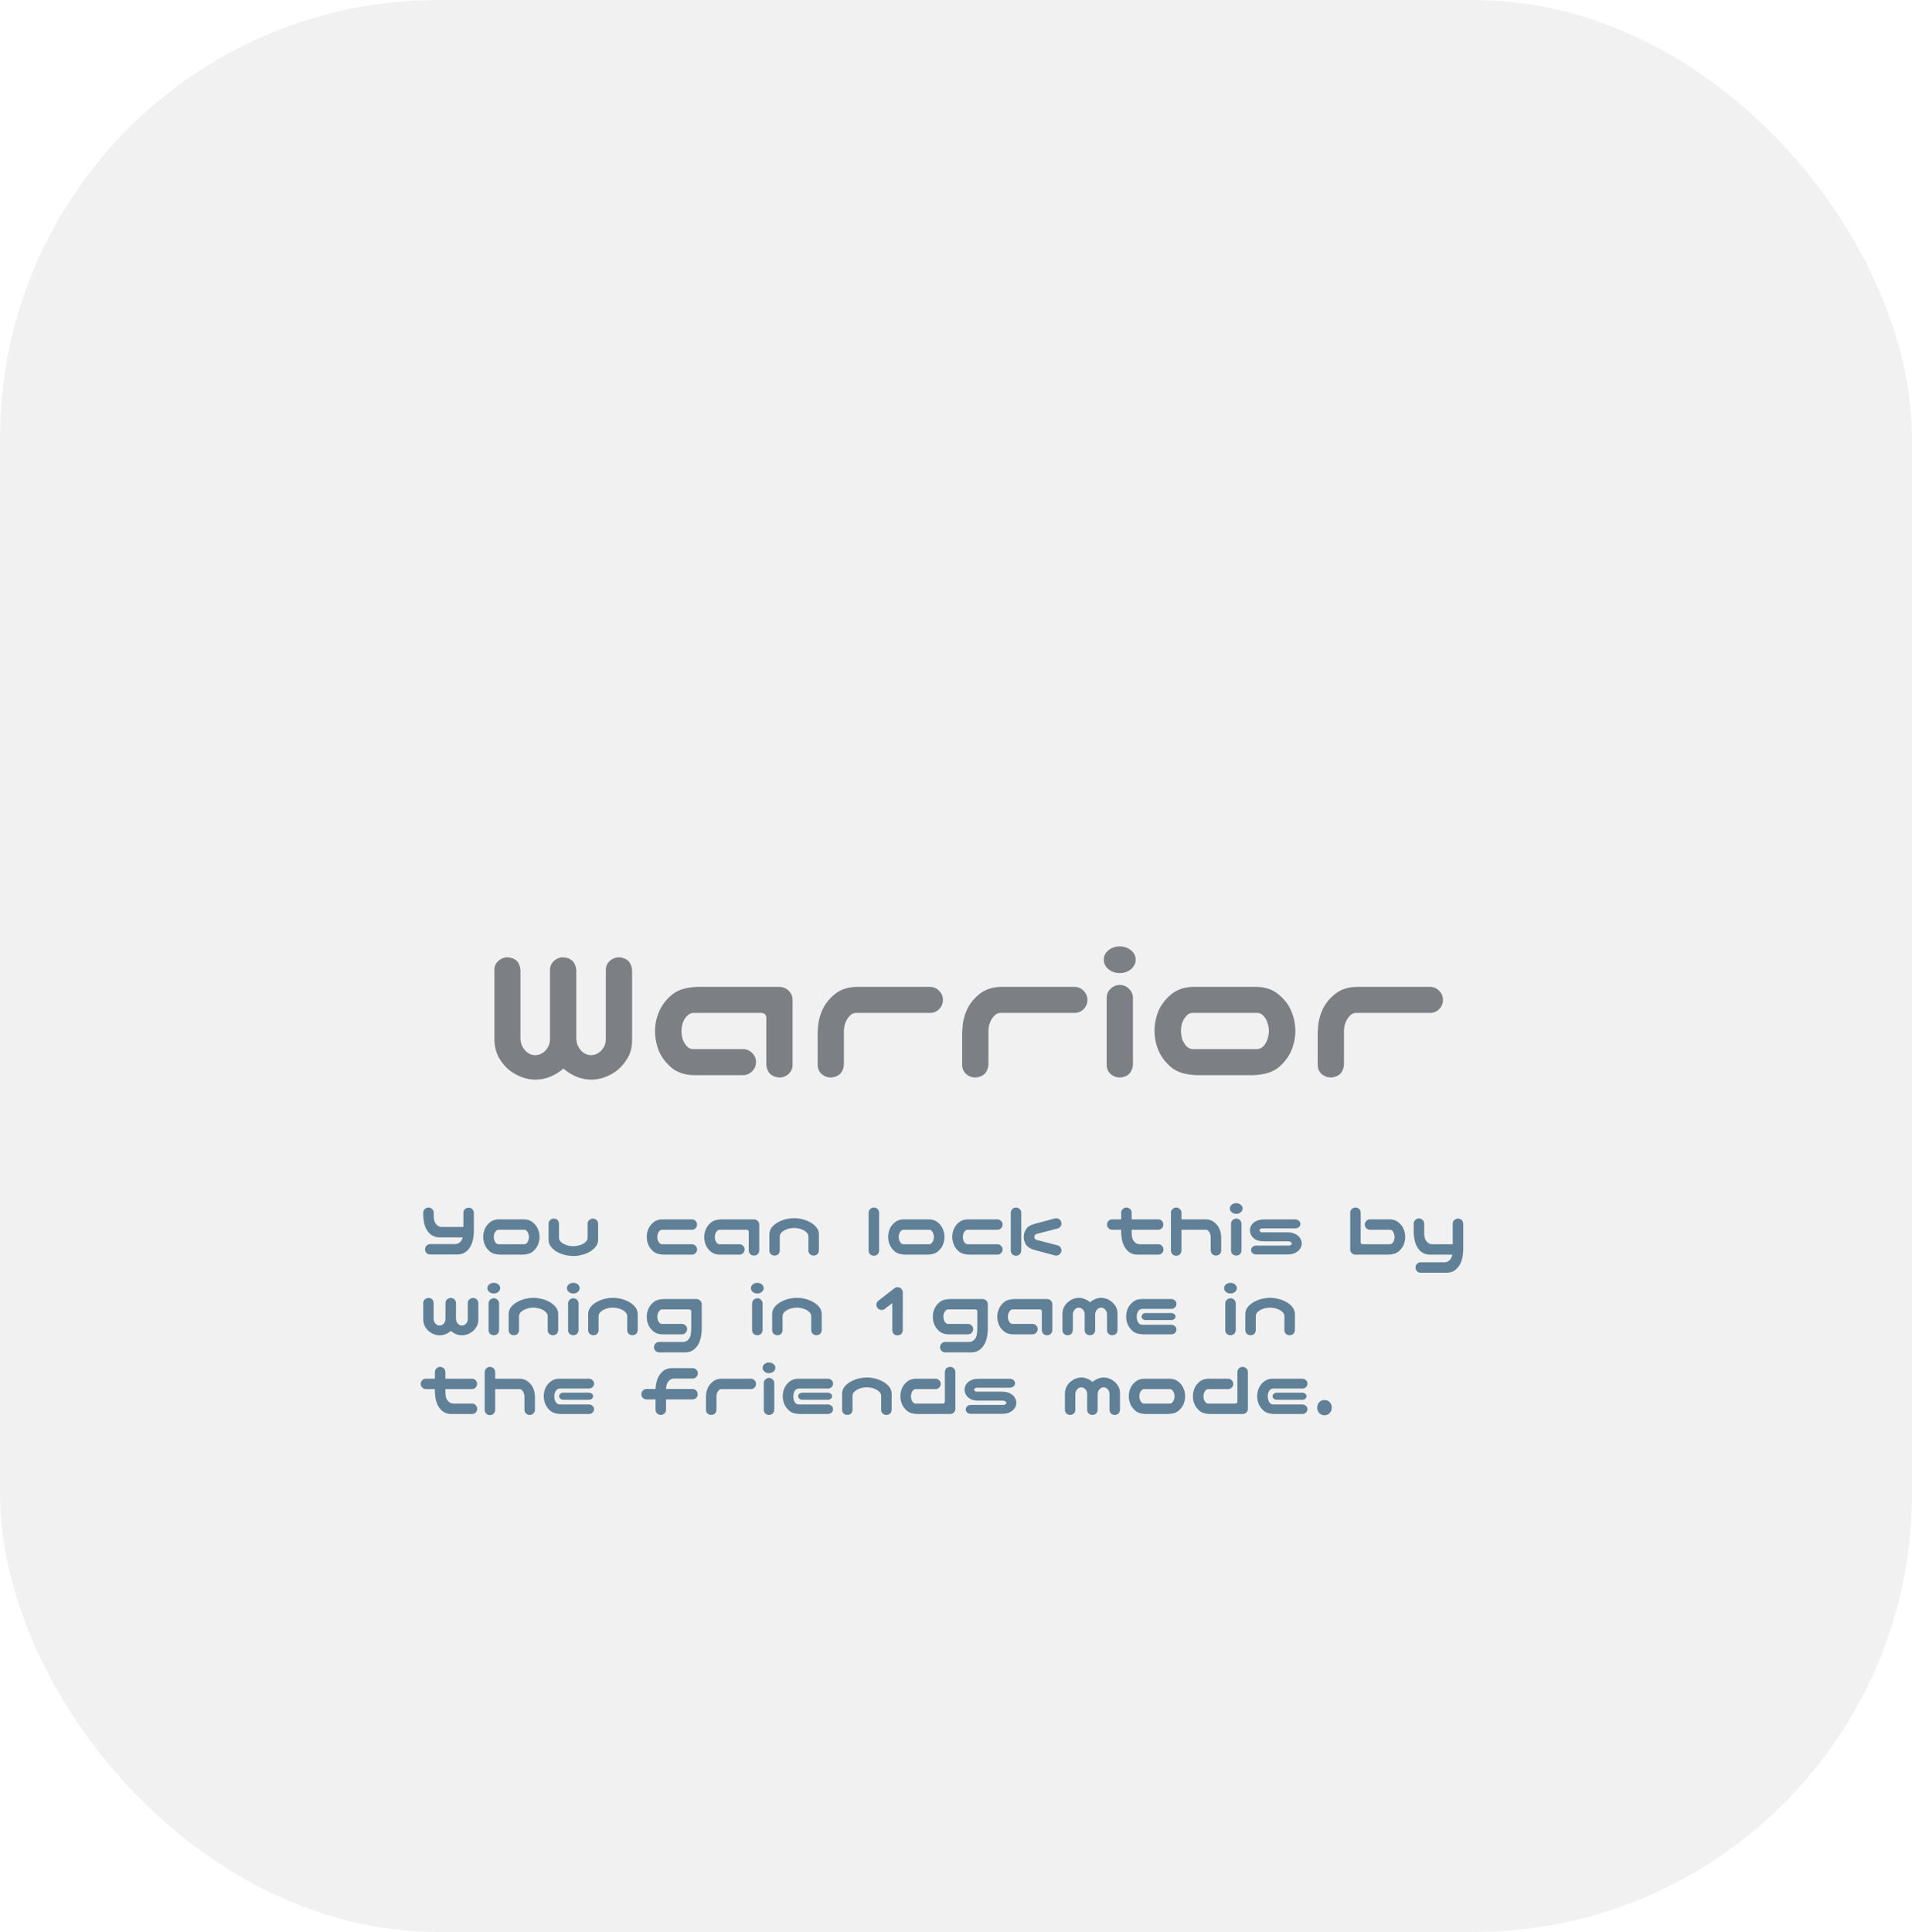 <svg width="96" height="97" viewBox="0 0 96 97" fill="none" xmlns="http://www.w3.org/2000/svg">
<g clip-path="url(#clip0_65_1688)">
<rect width="96" height="97" rx="22" fill="#F4F4F4"/>
<path d="M26.884 54.205C26.662 54.205 26.441 54.166 26.22 54.088C26.005 54.01 25.797 53.896 25.595 53.746C25.393 53.59 25.217 53.385 25.067 53.131C24.918 52.877 24.836 52.574 24.823 52.223V48.697C24.823 48.515 24.888 48.365 25.019 48.248C25.155 48.124 25.315 48.062 25.497 48.062C25.888 48.095 26.099 48.307 26.132 48.697V52.145C26.138 52.301 26.171 52.434 26.23 52.545C26.288 52.649 26.353 52.734 26.425 52.799C26.496 52.857 26.568 52.903 26.64 52.935C26.718 52.962 26.796 52.975 26.874 52.975C26.952 52.975 27.03 52.962 27.108 52.935C27.186 52.903 27.261 52.857 27.333 52.799C27.405 52.734 27.47 52.649 27.528 52.545C27.587 52.434 27.616 52.301 27.616 52.145V48.697C27.616 48.515 27.681 48.365 27.811 48.248C27.948 48.124 28.108 48.062 28.29 48.062C28.681 48.095 28.895 48.307 28.935 48.697V52.145C28.941 52.301 28.974 52.431 29.032 52.535C29.091 52.646 29.156 52.734 29.227 52.799C29.299 52.857 29.371 52.903 29.442 52.935C29.52 52.962 29.599 52.975 29.677 52.975C29.755 52.975 29.833 52.962 29.911 52.935C29.989 52.903 30.064 52.857 30.136 52.799C30.207 52.734 30.273 52.649 30.331 52.545C30.39 52.434 30.419 52.301 30.419 52.145V48.697C30.419 48.515 30.484 48.365 30.614 48.248C30.751 48.124 30.91 48.062 31.093 48.062C31.483 48.095 31.698 48.307 31.737 48.697V52.223C31.737 52.574 31.659 52.877 31.503 53.131C31.353 53.385 31.177 53.59 30.976 53.746C30.78 53.896 30.572 54.01 30.351 54.088C30.136 54.166 29.914 54.205 29.686 54.205C29.465 54.205 29.244 54.166 29.023 54.088C28.808 54.01 28.599 53.893 28.398 53.736C28.358 53.71 28.323 53.681 28.29 53.648C28.251 53.681 28.215 53.71 28.183 53.736C27.981 53.893 27.769 54.01 27.548 54.088C27.333 54.166 27.112 54.205 26.884 54.205ZM38.476 53.463V51.109C38.476 50.947 38.391 50.862 38.222 50.855H34.804C34.68 50.862 34.573 50.917 34.481 51.022C34.39 51.119 34.322 51.236 34.276 51.373C34.237 51.503 34.218 51.637 34.218 51.773C34.218 51.904 34.237 52.037 34.276 52.174C34.322 52.304 34.39 52.421 34.481 52.525C34.573 52.623 34.68 52.672 34.804 52.672H37.304C37.486 52.672 37.639 52.737 37.763 52.867C37.893 52.991 37.958 53.144 37.958 53.326C37.958 53.508 37.893 53.661 37.763 53.785C37.639 53.915 37.486 53.98 37.304 53.98H34.843C34.387 53.974 34.009 53.847 33.71 53.6C33.417 53.346 33.205 53.062 33.075 52.75C32.952 52.431 32.89 52.102 32.89 51.764C32.89 51.438 32.955 51.119 33.085 50.807C33.215 50.488 33.427 50.204 33.72 49.957C34.013 49.703 34.446 49.566 35.019 49.547H39.12C39.302 49.547 39.459 49.609 39.589 49.732C39.719 49.85 39.787 49.999 39.794 50.182V53.463C39.794 53.645 39.726 53.798 39.589 53.922C39.459 54.039 39.302 54.098 39.12 54.098C38.73 54.065 38.515 53.853 38.476 53.463ZM41.259 50.777C41.383 50.465 41.591 50.185 41.884 49.938C42.183 49.684 42.561 49.553 43.017 49.547H46.688C46.871 49.547 47.024 49.612 47.148 49.742C47.278 49.866 47.343 50.019 47.343 50.201C47.343 50.383 47.278 50.54 47.148 50.67C47.024 50.794 46.871 50.855 46.688 50.855H42.977C42.854 50.855 42.746 50.908 42.655 51.012C42.564 51.109 42.492 51.227 42.44 51.363C42.395 51.5 42.372 51.63 42.372 51.754V53.463C42.333 53.853 42.118 54.065 41.727 54.098C41.545 54.098 41.386 54.039 41.249 53.922C41.119 53.798 41.054 53.645 41.054 53.463V51.764H41.063C41.063 51.425 41.129 51.096 41.259 50.777ZM48.515 50.777C48.638 50.465 48.847 50.185 49.14 49.938C49.439 49.684 49.817 49.553 50.273 49.547H53.944C54.127 49.547 54.28 49.612 54.403 49.742C54.533 49.866 54.599 50.019 54.599 50.201C54.599 50.383 54.533 50.54 54.403 50.67C54.28 50.794 54.127 50.855 53.944 50.855H50.233C50.11 50.855 50.002 50.908 49.911 51.012C49.82 51.109 49.748 51.227 49.696 51.363C49.651 51.5 49.628 51.63 49.628 51.754V53.463C49.589 53.853 49.374 54.065 48.983 54.098C48.801 54.098 48.642 54.039 48.505 53.922C48.375 53.798 48.31 53.645 48.31 53.463V51.764H48.319C48.319 51.425 48.384 51.096 48.515 50.777ZM56.239 49.449C56.415 49.456 56.565 49.521 56.688 49.645C56.812 49.762 56.877 49.908 56.884 50.084V53.463C56.845 53.853 56.63 54.065 56.239 54.098C56.057 54.098 55.898 54.039 55.761 53.922C55.63 53.798 55.565 53.645 55.565 53.463V50.084C55.572 49.902 55.64 49.752 55.77 49.635C55.901 49.511 56.057 49.449 56.239 49.449ZM55.419 48.18C55.419 47.997 55.497 47.841 55.653 47.711C55.81 47.581 55.998 47.516 56.22 47.516C56.441 47.516 56.63 47.581 56.786 47.711C56.942 47.841 57.02 47.997 57.02 48.18C57.02 48.368 56.942 48.528 56.786 48.658C56.63 48.788 56.441 48.853 56.22 48.853C55.998 48.853 55.81 48.788 55.653 48.658C55.497 48.528 55.419 48.368 55.419 48.18ZM60.097 53.98C59.524 53.961 59.091 53.828 58.798 53.58C58.505 53.326 58.293 53.043 58.163 52.73C58.033 52.411 57.968 52.089 57.968 51.764C57.968 51.425 58.03 51.1 58.153 50.787C58.283 50.468 58.495 50.185 58.788 49.938C59.088 49.684 59.465 49.553 59.921 49.547H63.085C63.541 49.553 63.915 49.684 64.208 49.938C64.507 50.185 64.719 50.468 64.843 50.787C64.973 51.1 65.038 51.425 65.038 51.764C65.038 52.089 64.973 52.411 64.843 52.73C64.713 53.043 64.501 53.326 64.208 53.58C63.915 53.828 63.482 53.961 62.909 53.98H60.097ZM59.882 50.855C59.758 50.855 59.651 50.908 59.56 51.012C59.468 51.109 59.4 51.227 59.355 51.363C59.315 51.493 59.296 51.624 59.296 51.754C59.296 51.891 59.315 52.027 59.355 52.164C59.4 52.294 59.468 52.411 59.56 52.516C59.651 52.613 59.758 52.665 59.882 52.672H63.124C63.248 52.665 63.355 52.613 63.446 52.516C63.537 52.411 63.602 52.294 63.642 52.164C63.687 52.027 63.71 51.891 63.71 51.754C63.71 51.624 63.687 51.493 63.642 51.363C63.602 51.227 63.537 51.109 63.446 51.012C63.355 50.908 63.248 50.855 63.124 50.855H59.882ZM66.366 50.777C66.49 50.465 66.698 50.185 66.991 49.938C67.291 49.684 67.668 49.553 68.124 49.547H71.796C71.978 49.547 72.131 49.612 72.255 49.742C72.385 49.866 72.45 50.019 72.45 50.201C72.45 50.383 72.385 50.54 72.255 50.67C72.131 50.794 71.978 50.855 71.796 50.855H68.085C67.961 50.855 67.854 50.908 67.763 51.012C67.671 51.109 67.6 51.227 67.548 51.363C67.502 51.5 67.48 51.63 67.48 51.754V53.463C67.44 53.853 67.226 54.065 66.835 54.098C66.653 54.098 66.493 54.039 66.356 53.922C66.226 53.798 66.161 53.645 66.161 53.463V51.764H66.171C66.171 51.425 66.236 51.096 66.366 50.777Z" fill="#72757A"/>
<path d="M21.508 60.625C21.581 60.625 21.643 60.65 21.695 60.699C21.747 60.746 21.775 60.806 21.777 60.879V60.953C21.775 61.06 21.781 61.159 21.797 61.25C21.815 61.339 21.857 61.418 21.922 61.488C21.987 61.559 22.069 61.596 22.168 61.602H23.266V60.887C23.266 60.814 23.292 60.754 23.344 60.707C23.398 60.658 23.462 60.633 23.535 60.633C23.691 60.646 23.777 60.73 23.793 60.887V61.793C23.793 62.001 23.764 62.198 23.707 62.383C23.655 62.547 23.569 62.686 23.449 62.801C23.332 62.913 23.182 62.974 23 62.984H21.594C21.523 62.982 21.463 62.957 21.414 62.91C21.367 62.861 21.342 62.801 21.34 62.73C21.34 62.658 21.363 62.595 21.41 62.543C21.46 62.491 21.521 62.464 21.594 62.461H22.867C22.966 62.456 23.048 62.418 23.113 62.348C23.173 62.283 23.213 62.208 23.234 62.125H22.035C21.853 62.115 21.702 62.053 21.582 61.941C21.465 61.827 21.38 61.688 21.328 61.523C21.279 61.359 21.253 61.185 21.25 61V60.879C21.253 60.809 21.279 60.75 21.328 60.703C21.378 60.654 21.438 60.628 21.508 60.625ZM25.113 62.992C24.884 62.984 24.711 62.931 24.594 62.832C24.477 62.73 24.392 62.617 24.34 62.492C24.288 62.365 24.262 62.236 24.262 62.105C24.262 61.97 24.287 61.84 24.336 61.715C24.388 61.587 24.473 61.474 24.59 61.375C24.71 61.273 24.861 61.221 25.043 61.219H26.309C26.491 61.221 26.641 61.273 26.758 61.375C26.878 61.474 26.962 61.587 27.012 61.715C27.064 61.84 27.09 61.97 27.09 62.105C27.09 62.236 27.064 62.365 27.012 62.492C26.96 62.617 26.875 62.73 26.758 62.832C26.641 62.931 26.467 62.984 26.238 62.992H25.113ZM25.027 61.742C24.978 61.742 24.935 61.763 24.898 61.805C24.862 61.844 24.835 61.891 24.816 61.945C24.801 61.997 24.793 62.05 24.793 62.102C24.793 62.156 24.801 62.211 24.816 62.266C24.835 62.318 24.862 62.365 24.898 62.406C24.935 62.445 24.978 62.466 25.027 62.469H26.324C26.374 62.466 26.417 62.445 26.453 62.406C26.49 62.365 26.516 62.318 26.531 62.266C26.549 62.211 26.559 62.156 26.559 62.102C26.559 62.05 26.549 61.997 26.531 61.945C26.516 61.891 26.49 61.844 26.453 61.805C26.417 61.763 26.374 61.742 26.324 61.742H25.027ZM28.785 63.059C28.65 63.059 28.516 63.043 28.383 63.012C28.253 62.98 28.128 62.935 28.008 62.875C27.888 62.812 27.783 62.73 27.691 62.629C27.6 62.527 27.551 62.406 27.543 62.266V62.102V61.434C27.543 61.361 27.569 61.301 27.621 61.254C27.676 61.204 27.74 61.18 27.812 61.18C27.969 61.193 28.053 61.277 28.066 61.434V61.605V62.145C28.072 62.225 28.102 62.293 28.156 62.348C28.213 62.4 28.276 62.441 28.344 62.473C28.414 62.504 28.486 62.527 28.559 62.543C28.634 62.559 28.71 62.566 28.785 62.566C28.861 62.566 28.935 62.559 29.008 62.543C29.083 62.527 29.155 62.504 29.223 62.473C29.293 62.441 29.355 62.4 29.41 62.348C29.467 62.293 29.499 62.225 29.504 62.145V61.605V61.434C29.504 61.361 29.53 61.301 29.582 61.254C29.637 61.204 29.701 61.18 29.773 61.18C29.93 61.193 30.016 61.277 30.031 61.434V62.102V62.266C30.023 62.406 29.973 62.527 29.879 62.629C29.788 62.73 29.682 62.812 29.562 62.875C29.443 62.935 29.316 62.98 29.184 63.012C29.053 63.043 28.921 63.059 28.785 63.059ZM33.324 62.992C33.095 62.984 32.922 62.931 32.805 62.832C32.688 62.73 32.603 62.617 32.551 62.492C32.499 62.365 32.473 62.236 32.473 62.105C32.473 61.97 32.497 61.84 32.547 61.715C32.599 61.587 32.684 61.474 32.801 61.375C32.921 61.273 33.072 61.221 33.254 61.219H34.738C34.811 61.219 34.872 61.245 34.922 61.297C34.974 61.346 35 61.408 35 61.48C35 61.553 34.974 61.616 34.922 61.668C34.872 61.717 34.811 61.742 34.738 61.742H33.238C33.189 61.742 33.146 61.763 33.109 61.805C33.073 61.844 33.046 61.891 33.027 61.945C33.012 61.997 33.004 62.05 33.004 62.102C33.004 62.156 33.012 62.211 33.027 62.266C33.046 62.318 33.073 62.365 33.109 62.406C33.146 62.445 33.189 62.466 33.238 62.469H34.738C34.811 62.469 34.872 62.495 34.922 62.547C34.974 62.596 35 62.658 35 62.73C35 62.803 34.974 62.865 34.922 62.914C34.872 62.966 34.811 62.992 34.738 62.992H33.324ZM37.594 62.785V61.844C37.594 61.779 37.56 61.745 37.492 61.742H36.125C36.075 61.745 36.033 61.767 35.996 61.809C35.96 61.848 35.932 61.895 35.914 61.949C35.898 62.001 35.891 62.055 35.891 62.109C35.891 62.161 35.898 62.215 35.914 62.27C35.932 62.322 35.96 62.368 35.996 62.41C36.033 62.449 36.075 62.469 36.125 62.469H37.125C37.198 62.469 37.259 62.495 37.309 62.547C37.361 62.596 37.387 62.658 37.387 62.73C37.387 62.803 37.361 62.865 37.309 62.914C37.259 62.966 37.198 62.992 37.125 62.992H36.141C35.958 62.99 35.807 62.939 35.688 62.84C35.57 62.738 35.486 62.625 35.434 62.5C35.384 62.372 35.359 62.241 35.359 62.105C35.359 61.975 35.385 61.848 35.438 61.723C35.49 61.595 35.574 61.482 35.691 61.383C35.809 61.281 35.982 61.227 36.211 61.219H37.852C37.925 61.219 37.987 61.243 38.039 61.293C38.091 61.34 38.118 61.4 38.121 61.473V62.785C38.121 62.858 38.094 62.919 38.039 62.969C37.987 63.016 37.925 63.039 37.852 63.039C37.695 63.026 37.609 62.941 37.594 62.785ZM39.871 61.16C40.007 61.16 40.139 61.176 40.27 61.207C40.402 61.238 40.529 61.285 40.648 61.348C40.768 61.408 40.874 61.488 40.965 61.59C41.059 61.691 41.109 61.812 41.117 61.953V62.117V62.785C41.102 62.941 41.016 63.026 40.859 63.039C40.786 63.039 40.723 63.016 40.668 62.969C40.616 62.919 40.59 62.858 40.59 62.785V62.613V62.074C40.585 61.993 40.553 61.927 40.496 61.875C40.441 61.82 40.379 61.777 40.309 61.746C40.241 61.715 40.169 61.691 40.094 61.676C40.021 61.66 39.947 61.652 39.871 61.652C39.796 61.652 39.72 61.66 39.645 61.676C39.572 61.691 39.5 61.715 39.43 61.746C39.362 61.777 39.3 61.82 39.242 61.875C39.188 61.927 39.158 61.993 39.152 62.074V62.613V62.785C39.139 62.941 39.055 63.026 38.898 63.039C38.825 63.039 38.762 63.016 38.707 62.969C38.655 62.919 38.629 62.858 38.629 62.785V62.117V61.953C38.637 61.812 38.686 61.691 38.777 61.59C38.868 61.488 38.974 61.408 39.094 61.348C39.214 61.285 39.339 61.238 39.469 61.207C39.602 61.176 39.736 61.16 39.871 61.16ZM43.883 60.625C43.953 60.628 44.013 60.654 44.062 60.703C44.112 60.75 44.138 60.809 44.141 60.879V62.793C44.125 62.949 44.039 63.034 43.883 63.047C43.81 63.047 43.746 63.023 43.691 62.977C43.639 62.927 43.613 62.866 43.613 62.793V60.879C43.616 60.806 43.643 60.746 43.695 60.699C43.747 60.65 43.81 60.625 43.883 60.625ZM45.445 62.992C45.216 62.984 45.043 62.931 44.926 62.832C44.809 62.73 44.724 62.617 44.672 62.492C44.62 62.365 44.594 62.236 44.594 62.105C44.594 61.97 44.618 61.84 44.668 61.715C44.72 61.587 44.805 61.474 44.922 61.375C45.042 61.273 45.193 61.221 45.375 61.219H46.641C46.823 61.221 46.973 61.273 47.09 61.375C47.21 61.474 47.294 61.587 47.344 61.715C47.396 61.84 47.422 61.97 47.422 62.105C47.422 62.236 47.396 62.365 47.344 62.492C47.292 62.617 47.207 62.73 47.09 62.832C46.973 62.931 46.8 62.984 46.57 62.992H45.445ZM45.359 61.742C45.31 61.742 45.267 61.763 45.23 61.805C45.194 61.844 45.167 61.891 45.148 61.945C45.133 61.997 45.125 62.05 45.125 62.102C45.125 62.156 45.133 62.211 45.148 62.266C45.167 62.318 45.194 62.365 45.23 62.406C45.267 62.445 45.31 62.466 45.359 62.469H46.656C46.706 62.466 46.749 62.445 46.785 62.406C46.822 62.365 46.848 62.318 46.863 62.266C46.882 62.211 46.891 62.156 46.891 62.102C46.891 62.05 46.882 61.997 46.863 61.945C46.848 61.891 46.822 61.844 46.785 61.805C46.749 61.763 46.706 61.742 46.656 61.742H45.359ZM48.664 62.992C48.435 62.984 48.262 62.931 48.145 62.832C48.027 62.73 47.943 62.617 47.891 62.492C47.839 62.365 47.812 62.236 47.812 62.105C47.812 61.97 47.837 61.84 47.887 61.715C47.939 61.587 48.023 61.474 48.141 61.375C48.26 61.273 48.411 61.221 48.594 61.219H50.078C50.151 61.219 50.212 61.245 50.262 61.297C50.314 61.346 50.34 61.408 50.34 61.48C50.34 61.553 50.314 61.616 50.262 61.668C50.212 61.717 50.151 61.742 50.078 61.742H48.578C48.529 61.742 48.486 61.763 48.449 61.805C48.413 61.844 48.385 61.891 48.367 61.945C48.352 61.997 48.344 62.05 48.344 62.102C48.344 62.156 48.352 62.211 48.367 62.266C48.385 62.318 48.413 62.365 48.449 62.406C48.486 62.445 48.529 62.466 48.578 62.469H50.078C50.151 62.469 50.212 62.495 50.262 62.547C50.314 62.596 50.34 62.658 50.34 62.73C50.34 62.803 50.314 62.865 50.262 62.914C50.212 62.966 50.151 62.992 50.078 62.992H48.664ZM51.02 60.625C51.09 60.628 51.15 60.654 51.199 60.703C51.249 60.75 51.275 60.809 51.277 60.879V62.793C51.262 62.949 51.176 63.034 51.02 63.047C50.947 63.047 50.883 63.023 50.828 62.977C50.776 62.927 50.75 62.866 50.75 62.793V60.879C50.753 60.806 50.78 60.746 50.832 60.699C50.884 60.65 50.947 60.625 51.02 60.625ZM51.516 61.715C51.591 61.592 51.736 61.503 51.949 61.445L52.953 61.176C53.023 61.155 53.09 61.161 53.152 61.195C53.217 61.227 53.26 61.277 53.281 61.348C53.305 61.415 53.3 61.482 53.266 61.547C53.234 61.609 53.184 61.652 53.113 61.676L52.043 61.953C51.967 61.982 51.931 62.031 51.934 62.102C51.931 62.172 51.967 62.221 52.043 62.25L53.113 62.527C53.184 62.551 53.234 62.595 53.266 62.66C53.3 62.723 53.305 62.788 53.281 62.855C53.26 62.926 53.217 62.977 53.152 63.008C53.09 63.042 53.023 63.048 52.953 63.027L51.949 62.758C51.733 62.698 51.587 62.607 51.512 62.484C51.439 62.362 51.402 62.234 51.402 62.102C51.402 61.969 51.44 61.84 51.516 61.715ZM56.551 60.625C56.624 60.625 56.686 60.65 56.738 60.699C56.79 60.746 56.818 60.806 56.82 60.879V61.219H58.148C58.221 61.219 58.284 61.243 58.336 61.293C58.385 61.345 58.41 61.408 58.41 61.48C58.41 61.553 58.384 61.616 58.332 61.668C58.283 61.717 58.221 61.742 58.148 61.742H56.82V61.82C56.818 61.927 56.824 62.026 56.84 62.117C56.858 62.206 56.9 62.285 56.965 62.355C57.03 62.426 57.112 62.464 57.211 62.469H58.164C58.237 62.471 58.297 62.499 58.344 62.551C58.393 62.603 58.418 62.665 58.418 62.738C58.415 62.809 58.389 62.868 58.34 62.918C58.293 62.965 58.234 62.99 58.164 62.992H57.078C56.896 62.982 56.745 62.921 56.625 62.809C56.508 62.694 56.423 62.555 56.371 62.391C56.322 62.227 56.296 62.052 56.293 61.867V61.742H55.844C55.771 61.742 55.71 61.716 55.66 61.664C55.608 61.615 55.582 61.553 55.582 61.48C55.582 61.408 55.607 61.346 55.656 61.297C55.708 61.245 55.771 61.219 55.844 61.219H56.293V60.879C56.296 60.809 56.322 60.75 56.371 60.703C56.421 60.654 56.48 60.628 56.551 60.625ZM59.062 60.625C59.133 60.628 59.193 60.654 59.242 60.703C59.292 60.75 59.318 60.809 59.32 60.879V61.219H60.531C60.714 61.221 60.863 61.273 60.98 61.375C61.1 61.474 61.185 61.586 61.234 61.711C61.286 61.839 61.312 61.97 61.312 62.105H61.316V62.785C61.316 62.858 61.289 62.919 61.234 62.969C61.182 63.016 61.12 63.039 61.047 63.039C60.891 63.026 60.805 62.941 60.789 62.785V62.102C60.789 62.052 60.779 62 60.758 61.945C60.74 61.891 60.712 61.844 60.676 61.805C60.639 61.763 60.596 61.742 60.547 61.742H59.32V62.793C59.305 62.949 59.219 63.034 59.062 63.047C58.99 63.047 58.926 63.023 58.871 62.977C58.819 62.927 58.793 62.866 58.793 62.793V60.879C58.796 60.806 58.823 60.746 58.875 60.699C58.927 60.65 58.99 60.625 59.062 60.625ZM62.078 61.18C62.148 61.182 62.208 61.208 62.258 61.258C62.307 61.305 62.333 61.363 62.336 61.434V62.785C62.32 62.941 62.234 63.026 62.078 63.039C62.005 63.039 61.941 63.016 61.887 62.969C61.835 62.919 61.809 62.858 61.809 62.785V61.434C61.811 61.361 61.839 61.301 61.891 61.254C61.943 61.204 62.005 61.18 62.078 61.18ZM61.75 60.672C61.75 60.599 61.781 60.536 61.844 60.484C61.906 60.432 61.982 60.406 62.07 60.406C62.159 60.406 62.234 60.432 62.297 60.484C62.359 60.536 62.391 60.599 62.391 60.672C62.391 60.747 62.359 60.811 62.297 60.863C62.234 60.915 62.159 60.941 62.07 60.941C61.982 60.941 61.906 60.915 61.844 60.863C61.781 60.811 61.75 60.747 61.75 60.672ZM65.293 61.445C65.293 61.51 65.267 61.565 65.215 61.609C65.165 61.651 65.104 61.672 65.031 61.672H63.379C63.345 61.672 63.318 61.678 63.297 61.691C63.276 61.704 63.26 61.719 63.25 61.734C63.24 61.747 63.234 61.759 63.234 61.77C63.234 61.783 63.24 61.797 63.25 61.812C63.26 61.825 63.276 61.839 63.297 61.852C63.318 61.862 63.345 61.868 63.379 61.871H64.656C64.82 61.874 64.956 61.906 65.062 61.969C65.169 62.029 65.245 62.1 65.289 62.184C65.336 62.264 65.359 62.346 65.359 62.43C65.359 62.51 65.336 62.592 65.289 62.676C65.242 62.757 65.165 62.828 65.059 62.891C64.954 62.95 64.82 62.98 64.656 62.98C64.628 62.983 64.607 62.984 64.594 62.984H63.078C63.005 62.984 62.943 62.964 62.891 62.922C62.841 62.878 62.816 62.824 62.816 62.762C62.816 62.697 62.842 62.642 62.895 62.598C62.944 62.556 63.005 62.535 63.078 62.535H64.688C64.727 62.538 64.758 62.533 64.781 62.52C64.807 62.507 64.827 62.492 64.84 62.477C64.853 62.461 64.859 62.445 64.859 62.43C64.859 62.422 64.853 62.409 64.84 62.391C64.827 62.37 64.807 62.354 64.781 62.344C64.758 62.331 64.727 62.323 64.688 62.32H63.406C63.255 62.318 63.13 62.286 63.031 62.227C62.932 62.164 62.862 62.092 62.82 62.012C62.779 61.931 62.758 61.85 62.758 61.77C62.758 61.689 62.779 61.609 62.82 61.531C62.865 61.45 62.935 61.382 63.031 61.324C63.13 61.264 63.255 61.232 63.406 61.227C63.432 61.224 63.452 61.223 63.465 61.223H65.031C65.104 61.223 65.165 61.245 65.215 61.289C65.267 61.331 65.293 61.383 65.293 61.445ZM68.32 60.879V62.367C68.32 62.432 68.354 62.466 68.422 62.469H69.789C69.838 62.466 69.882 62.445 69.918 62.406C69.954 62.365 69.981 62.318 69.996 62.266C70.014 62.211 70.023 62.156 70.023 62.102C70.023 62.05 70.014 61.997 69.996 61.945C69.981 61.891 69.954 61.844 69.918 61.805C69.882 61.763 69.838 61.742 69.789 61.742H68.789C68.716 61.742 68.654 61.717 68.602 61.668C68.552 61.616 68.527 61.553 68.527 61.48C68.527 61.408 68.553 61.346 68.606 61.297C68.655 61.245 68.716 61.219 68.789 61.219H69.773C69.956 61.221 70.106 61.273 70.223 61.375C70.342 61.474 70.427 61.587 70.477 61.715C70.529 61.84 70.555 61.97 70.555 62.105C70.555 62.236 70.529 62.365 70.477 62.492C70.424 62.617 70.34 62.73 70.223 62.832C70.106 62.931 69.932 62.984 69.703 62.992H68.062C67.99 62.992 67.927 62.969 67.875 62.922C67.823 62.872 67.796 62.811 67.793 62.738V60.879C67.793 60.806 67.819 60.746 67.871 60.699C67.926 60.65 67.99 60.625 68.062 60.625C68.219 60.638 68.305 60.723 68.32 60.879ZM71.238 61.172C71.311 61.172 71.374 61.197 71.426 61.246C71.478 61.293 71.505 61.353 71.508 61.426V61.82C71.505 61.927 71.512 62.026 71.527 62.117C71.546 62.206 71.587 62.285 71.652 62.355C71.717 62.426 71.799 62.464 71.898 62.469H72.941V61.434C72.941 61.361 72.967 61.301 73.019 61.254C73.074 61.204 73.138 61.18 73.211 61.18C73.367 61.193 73.453 61.277 73.469 61.434V62.707C73.469 62.915 73.44 63.112 73.383 63.297C73.331 63.461 73.245 63.599 73.125 63.711C73.008 63.825 72.858 63.888 72.676 63.898H71.324C71.254 63.896 71.194 63.87 71.144 63.82C71.098 63.773 71.073 63.715 71.07 63.645C71.07 63.572 71.094 63.509 71.141 63.457C71.19 63.405 71.251 63.378 71.324 63.375H72.543C72.642 63.37 72.724 63.332 72.789 63.262C72.854 63.191 72.896 63.109 72.914 63.016C72.917 63.008 72.918 63 72.918 62.992H71.766C71.583 62.982 71.432 62.921 71.312 62.809C71.195 62.694 71.111 62.555 71.059 62.391C71.009 62.227 70.983 62.052 70.981 61.867V61.426C70.983 61.355 71.009 61.297 71.059 61.25C71.108 61.2 71.168 61.175 71.238 61.172ZM22.074 67.043C21.986 67.043 21.897 67.027 21.809 66.996C21.723 66.965 21.639 66.919 21.559 66.859C21.478 66.797 21.408 66.715 21.348 66.613C21.288 66.512 21.255 66.391 21.25 66.25V65.418C21.25 65.345 21.276 65.285 21.328 65.238C21.383 65.189 21.447 65.164 21.52 65.164C21.676 65.177 21.76 65.262 21.773 65.418V66.219C21.776 66.281 21.789 66.335 21.812 66.379C21.836 66.421 21.862 66.454 21.891 66.481C21.919 66.504 21.948 66.522 21.977 66.535C22.008 66.546 22.039 66.551 22.07 66.551C22.102 66.551 22.133 66.546 22.164 66.535C22.195 66.522 22.225 66.504 22.254 66.481C22.283 66.454 22.309 66.421 22.332 66.379C22.355 66.335 22.367 66.281 22.367 66.219V65.418C22.367 65.345 22.393 65.285 22.445 65.238C22.5 65.189 22.564 65.164 22.637 65.164C22.793 65.177 22.879 65.262 22.895 65.418V66.219C22.897 66.281 22.91 66.333 22.934 66.375C22.957 66.419 22.983 66.454 23.012 66.481C23.04 66.504 23.069 66.522 23.098 66.535C23.129 66.546 23.16 66.551 23.191 66.551C23.223 66.551 23.254 66.546 23.285 66.535C23.316 66.522 23.346 66.504 23.375 66.481C23.404 66.454 23.43 66.421 23.453 66.379C23.477 66.335 23.488 66.281 23.488 66.219V65.418C23.488 65.345 23.514 65.285 23.566 65.238C23.621 65.189 23.685 65.164 23.758 65.164C23.914 65.177 24 65.262 24.016 65.418V66.25C24.016 66.391 23.984 66.512 23.922 66.613C23.862 66.715 23.792 66.797 23.711 66.859C23.633 66.919 23.549 66.965 23.461 66.996C23.375 67.027 23.287 67.043 23.195 67.043C23.107 67.043 23.018 67.027 22.93 66.996C22.844 66.965 22.76 66.918 22.68 66.856C22.664 66.845 22.65 66.833 22.637 66.82C22.621 66.833 22.607 66.845 22.594 66.856C22.513 66.918 22.428 66.965 22.34 66.996C22.254 67.027 22.165 67.043 22.074 67.043ZM24.801 65.18C24.871 65.182 24.931 65.208 24.98 65.258C25.03 65.305 25.056 65.363 25.059 65.434V66.785C25.043 66.941 24.957 67.026 24.801 67.039C24.728 67.039 24.664 67.016 24.609 66.969C24.557 66.919 24.531 66.858 24.531 66.785V65.434C24.534 65.361 24.561 65.301 24.613 65.254C24.665 65.204 24.728 65.18 24.801 65.18ZM24.473 64.672C24.473 64.599 24.504 64.537 24.566 64.484C24.629 64.432 24.704 64.406 24.793 64.406C24.881 64.406 24.957 64.432 25.02 64.484C25.082 64.537 25.113 64.599 25.113 64.672C25.113 64.747 25.082 64.811 25.02 64.863C24.957 64.915 24.881 64.941 24.793 64.941C24.704 64.941 24.629 64.915 24.566 64.863C24.504 64.811 24.473 64.747 24.473 64.672ZM26.781 65.16C26.917 65.16 27.049 65.176 27.18 65.207C27.312 65.238 27.439 65.285 27.559 65.348C27.678 65.408 27.784 65.488 27.875 65.59C27.969 65.691 28.02 65.812 28.027 65.953V66.117V66.785C28.012 66.941 27.926 67.026 27.77 67.039C27.697 67.039 27.633 67.016 27.578 66.969C27.526 66.919 27.5 66.858 27.5 66.785V66.613V66.074C27.495 65.993 27.463 65.927 27.406 65.875C27.352 65.82 27.289 65.777 27.219 65.746C27.151 65.715 27.079 65.691 27.004 65.676C26.931 65.66 26.857 65.652 26.781 65.652C26.706 65.652 26.63 65.66 26.555 65.676C26.482 65.691 26.41 65.715 26.34 65.746C26.272 65.777 26.21 65.82 26.152 65.875C26.098 65.927 26.068 65.993 26.062 66.074V66.613V66.785C26.049 66.941 25.965 67.026 25.809 67.039C25.736 67.039 25.672 67.016 25.617 66.969C25.565 66.919 25.539 66.858 25.539 66.785V66.117V65.953C25.547 65.812 25.596 65.691 25.688 65.59C25.779 65.488 25.884 65.408 26.004 65.348C26.124 65.285 26.249 65.238 26.379 65.207C26.512 65.176 26.646 65.16 26.781 65.16ZM28.793 65.18C28.863 65.182 28.923 65.208 28.973 65.258C29.022 65.305 29.048 65.363 29.051 65.434V66.785C29.035 66.941 28.949 67.026 28.793 67.039C28.72 67.039 28.656 67.016 28.602 66.969C28.549 66.919 28.523 66.858 28.523 66.785V65.434C28.526 65.361 28.553 65.301 28.605 65.254C28.658 65.204 28.72 65.18 28.793 65.18ZM28.465 64.672C28.465 64.599 28.496 64.537 28.559 64.484C28.621 64.432 28.697 64.406 28.785 64.406C28.874 64.406 28.949 64.432 29.012 64.484C29.074 64.537 29.105 64.599 29.105 64.672C29.105 64.747 29.074 64.811 29.012 64.863C28.949 64.915 28.874 64.941 28.785 64.941C28.697 64.941 28.621 64.915 28.559 64.863C28.496 64.811 28.465 64.747 28.465 64.672ZM30.773 65.16C30.909 65.16 31.042 65.176 31.172 65.207C31.305 65.238 31.431 65.285 31.551 65.348C31.671 65.408 31.776 65.488 31.867 65.59C31.961 65.691 32.012 65.812 32.02 65.953V66.117V66.785C32.004 66.941 31.918 67.026 31.762 67.039C31.689 67.039 31.625 67.016 31.57 66.969C31.518 66.919 31.492 66.858 31.492 66.785V66.613V66.074C31.487 65.993 31.456 65.927 31.398 65.875C31.344 65.82 31.281 65.777 31.211 65.746C31.143 65.715 31.072 65.691 30.996 65.676C30.923 65.66 30.849 65.652 30.773 65.652C30.698 65.652 30.622 65.66 30.547 65.676C30.474 65.691 30.402 65.715 30.332 65.746C30.264 65.777 30.202 65.82 30.145 65.875C30.09 65.927 30.06 65.993 30.055 66.074V66.613V66.785C30.042 66.941 29.957 67.026 29.801 67.039C29.728 67.039 29.664 67.016 29.609 66.969C29.557 66.919 29.531 66.858 29.531 66.785V66.117V65.953C29.539 65.812 29.588 65.691 29.68 65.59C29.771 65.488 29.876 65.408 29.996 65.348C30.116 65.285 30.241 65.238 30.371 65.207C30.504 65.176 30.638 65.16 30.773 65.16ZM34.707 65.844C34.707 65.779 34.673 65.745 34.605 65.742H33.238C33.189 65.745 33.146 65.767 33.109 65.809C33.073 65.848 33.046 65.894 33.027 65.949C33.012 66.001 33.004 66.055 33.004 66.109C33.004 66.162 33.012 66.215 33.027 66.269C33.046 66.322 33.073 66.368 33.109 66.41C33.146 66.449 33.189 66.469 33.238 66.469H34.238C34.311 66.469 34.372 66.495 34.422 66.547C34.474 66.596 34.5 66.658 34.5 66.731C34.5 66.803 34.474 66.865 34.422 66.914C34.372 66.966 34.311 66.992 34.238 66.992H33.254C33.072 66.99 32.921 66.939 32.801 66.84C32.684 66.738 32.599 66.625 32.547 66.5C32.497 66.372 32.473 66.241 32.473 66.106C32.473 65.975 32.499 65.848 32.551 65.723C32.603 65.595 32.688 65.482 32.805 65.383C32.922 65.281 33.095 65.227 33.324 65.219H34.965C35.038 65.219 35.1 65.243 35.152 65.293C35.204 65.34 35.232 65.4 35.234 65.473V66.707C35.234 66.915 35.206 67.112 35.148 67.297C35.096 67.461 35.01 67.599 34.891 67.711C34.773 67.826 34.624 67.888 34.441 67.898H33.09C33.02 67.896 32.96 67.87 32.91 67.82C32.863 67.773 32.839 67.715 32.836 67.644C32.836 67.572 32.859 67.509 32.906 67.457C32.956 67.405 33.017 67.378 33.09 67.375H34.309C34.408 67.37 34.49 67.332 34.555 67.262C34.62 67.191 34.661 67.109 34.68 67.016C34.698 66.922 34.707 66.801 34.707 66.652V65.844ZM38.031 65.18C38.102 65.182 38.161 65.208 38.211 65.258C38.26 65.305 38.286 65.363 38.289 65.434V66.785C38.273 66.941 38.188 67.026 38.031 67.039C37.958 67.039 37.895 67.016 37.84 66.969C37.788 66.919 37.762 66.858 37.762 66.785V65.434C37.764 65.361 37.792 65.301 37.844 65.254C37.896 65.204 37.958 65.18 38.031 65.18ZM37.703 64.672C37.703 64.599 37.734 64.537 37.797 64.484C37.859 64.432 37.935 64.406 38.023 64.406C38.112 64.406 38.188 64.432 38.25 64.484C38.312 64.537 38.344 64.599 38.344 64.672C38.344 64.747 38.312 64.811 38.25 64.863C38.188 64.915 38.112 64.941 38.023 64.941C37.935 64.941 37.859 64.915 37.797 64.863C37.734 64.811 37.703 64.747 37.703 64.672ZM40.012 65.16C40.147 65.16 40.28 65.176 40.41 65.207C40.543 65.238 40.669 65.285 40.789 65.348C40.909 65.408 41.014 65.488 41.105 65.59C41.199 65.691 41.25 65.812 41.258 65.953V66.117V66.785C41.242 66.941 41.156 67.026 41 67.039C40.927 67.039 40.863 67.016 40.809 66.969C40.757 66.919 40.73 66.858 40.73 66.785V66.613V66.074C40.725 65.993 40.694 65.927 40.637 65.875C40.582 65.82 40.52 65.777 40.449 65.746C40.382 65.715 40.31 65.691 40.234 65.676C40.161 65.66 40.087 65.652 40.012 65.652C39.936 65.652 39.861 65.66 39.785 65.676C39.712 65.691 39.641 65.715 39.57 65.746C39.503 65.777 39.44 65.82 39.383 65.875C39.328 65.927 39.298 65.993 39.293 66.074V66.613V66.785C39.28 66.941 39.195 67.026 39.039 67.039C38.966 67.039 38.902 67.016 38.848 66.969C38.796 66.919 38.77 66.858 38.77 66.785V66.117V65.953C38.777 65.812 38.827 65.691 38.918 65.59C39.009 65.488 39.115 65.408 39.234 65.348C39.354 65.285 39.479 65.238 39.609 65.207C39.742 65.176 39.876 65.16 40.012 65.16ZM44.059 65.668C44.014 65.611 43.996 65.547 44.004 65.477C44.014 65.406 44.048 65.348 44.105 65.301L44.875 64.703C44.932 64.651 44.997 64.625 45.07 64.625C45.141 64.628 45.2 64.654 45.25 64.703C45.3 64.75 45.325 64.809 45.328 64.879V66.793C45.312 66.949 45.227 67.034 45.07 67.047C44.997 67.047 44.934 67.023 44.879 66.977C44.827 66.927 44.801 66.866 44.801 66.793V65.426L44.426 65.715C44.368 65.759 44.305 65.776 44.234 65.766C44.161 65.758 44.103 65.725 44.059 65.668ZM49.07 65.844C49.07 65.779 49.036 65.745 48.969 65.742H47.602C47.552 65.745 47.509 65.767 47.473 65.809C47.436 65.848 47.409 65.894 47.391 65.949C47.375 66.001 47.367 66.055 47.367 66.109C47.367 66.162 47.375 66.215 47.391 66.269C47.409 66.322 47.436 66.368 47.473 66.41C47.509 66.449 47.552 66.469 47.602 66.469H48.602C48.675 66.469 48.736 66.495 48.785 66.547C48.837 66.596 48.863 66.658 48.863 66.731C48.863 66.803 48.837 66.865 48.785 66.914C48.736 66.966 48.675 66.992 48.602 66.992H47.617C47.435 66.99 47.284 66.939 47.164 66.84C47.047 66.738 46.962 66.625 46.91 66.5C46.861 66.372 46.836 66.241 46.836 66.106C46.836 65.975 46.862 65.848 46.914 65.723C46.966 65.595 47.051 65.482 47.168 65.383C47.285 65.281 47.458 65.227 47.688 65.219H49.328C49.401 65.219 49.464 65.243 49.516 65.293C49.568 65.34 49.595 65.4 49.598 65.473V66.707C49.598 66.915 49.569 67.112 49.512 67.297C49.46 67.461 49.374 67.599 49.254 67.711C49.137 67.826 48.987 67.888 48.805 67.898H47.453C47.383 67.896 47.323 67.87 47.273 67.82C47.227 67.773 47.202 67.715 47.199 67.644C47.199 67.572 47.223 67.509 47.27 67.457C47.319 67.405 47.38 67.378 47.453 67.375H48.672C48.771 67.37 48.853 67.332 48.918 67.262C48.983 67.191 49.025 67.109 49.043 67.016C49.061 66.922 49.07 66.801 49.07 66.652V65.844ZM52.309 66.785V65.844C52.309 65.779 52.275 65.745 52.207 65.742H50.84C50.79 65.745 50.747 65.767 50.711 65.809C50.675 65.848 50.647 65.894 50.629 65.949C50.613 66.001 50.605 66.055 50.605 66.109C50.605 66.162 50.613 66.215 50.629 66.269C50.647 66.322 50.675 66.368 50.711 66.41C50.747 66.449 50.79 66.469 50.84 66.469H51.84C51.913 66.469 51.974 66.495 52.023 66.547C52.075 66.596 52.102 66.658 52.102 66.731C52.102 66.803 52.075 66.865 52.023 66.914C51.974 66.966 51.913 66.992 51.84 66.992H50.855C50.673 66.99 50.522 66.939 50.402 66.84C50.285 66.738 50.2 66.625 50.148 66.5C50.099 66.372 50.074 66.241 50.074 66.106C50.074 65.975 50.1 65.848 50.152 65.723C50.204 65.595 50.289 65.482 50.406 65.383C50.523 65.281 50.697 65.227 50.926 65.219H52.566C52.639 65.219 52.702 65.243 52.754 65.293C52.806 65.34 52.833 65.4 52.836 65.473V66.785C52.836 66.858 52.809 66.919 52.754 66.969C52.702 67.016 52.639 67.039 52.566 67.039C52.41 67.026 52.324 66.941 52.309 66.785ZM54.168 65.16C54.259 65.16 54.348 65.176 54.434 65.207C54.522 65.238 54.607 65.284 54.688 65.344C54.7 65.357 54.715 65.37 54.73 65.383C54.743 65.37 54.758 65.357 54.773 65.344C54.854 65.284 54.938 65.238 55.023 65.207C55.112 65.176 55.2 65.16 55.289 65.16C55.38 65.16 55.469 65.176 55.555 65.207C55.643 65.238 55.727 65.285 55.805 65.348C55.885 65.408 55.956 65.488 56.016 65.59C56.078 65.691 56.109 65.812 56.109 65.953V66.785C56.094 66.941 56.008 67.026 55.852 67.039C55.779 67.039 55.715 67.016 55.66 66.969C55.608 66.919 55.582 66.858 55.582 66.785V65.984C55.582 65.922 55.57 65.87 55.547 65.828C55.523 65.784 55.497 65.75 55.469 65.727C55.44 65.701 55.41 65.682 55.379 65.672C55.348 65.659 55.316 65.652 55.285 65.652C55.254 65.652 55.223 65.659 55.191 65.672C55.163 65.682 55.134 65.701 55.105 65.727C55.077 65.75 55.051 65.784 55.027 65.828C55.004 65.87 54.991 65.922 54.988 65.984V66.785C54.973 66.941 54.887 67.026 54.73 67.039C54.658 67.039 54.594 67.016 54.539 66.969C54.487 66.919 54.461 66.858 54.461 66.785V65.984C54.461 65.922 54.449 65.87 54.426 65.828C54.402 65.784 54.376 65.75 54.348 65.727C54.319 65.701 54.289 65.682 54.258 65.672C54.227 65.659 54.195 65.652 54.164 65.652C54.133 65.652 54.102 65.659 54.07 65.672C54.042 65.682 54.013 65.701 53.984 65.727C53.956 65.75 53.93 65.784 53.906 65.828C53.883 65.87 53.87 65.922 53.867 65.984V66.785C53.854 66.941 53.77 67.026 53.613 67.039C53.54 67.039 53.477 67.016 53.422 66.969C53.37 66.919 53.344 66.858 53.344 66.785V65.953C53.349 65.812 53.382 65.691 53.441 65.59C53.501 65.488 53.572 65.408 53.652 65.348C53.733 65.285 53.816 65.238 53.902 65.207C53.991 65.176 54.079 65.16 54.168 65.16ZM57.395 66.992C57.165 66.984 56.992 66.931 56.875 66.832C56.758 66.731 56.673 66.617 56.621 66.492C56.569 66.365 56.543 66.236 56.543 66.106C56.543 65.97 56.568 65.84 56.617 65.715C56.669 65.587 56.754 65.474 56.871 65.375C56.991 65.273 57.142 65.221 57.324 65.219H58.809C58.882 65.219 58.943 65.243 58.992 65.293C59.044 65.34 59.07 65.397 59.07 65.465C59.07 65.535 59.044 65.595 58.992 65.644C58.943 65.691 58.882 65.715 58.809 65.715H57.348C57.29 65.715 57.24 65.734 57.195 65.773C57.154 65.812 57.122 65.863 57.102 65.926C57.083 65.988 57.074 66.049 57.074 66.109C57.074 66.174 57.083 66.238 57.102 66.301C57.122 66.363 57.154 66.414 57.195 66.453C57.24 66.49 57.29 66.509 57.348 66.512H58.809C58.882 66.512 58.943 66.535 58.992 66.582C59.044 66.629 59.07 66.685 59.07 66.75C59.07 66.818 59.044 66.875 58.992 66.922C58.943 66.969 58.882 66.992 58.809 66.992H57.395ZM59.023 66.098C59.023 66.147 59.001 66.19 58.957 66.227C58.918 66.26 58.868 66.277 58.809 66.277H57.531C57.471 66.277 57.421 66.26 57.379 66.227C57.337 66.19 57.316 66.147 57.316 66.098C57.316 66.051 57.337 66.009 57.379 65.973C57.421 65.939 57.471 65.922 57.531 65.922H58.809C58.868 65.922 58.919 65.94 58.961 65.977C59.003 66.01 59.023 66.051 59.023 66.098ZM61.789 65.18C61.859 65.182 61.919 65.208 61.969 65.258C62.018 65.305 62.044 65.363 62.047 65.434V66.785C62.031 66.941 61.945 67.026 61.789 67.039C61.716 67.039 61.652 67.016 61.598 66.969C61.546 66.919 61.52 66.858 61.52 66.785V65.434C61.522 65.361 61.55 65.301 61.602 65.254C61.654 65.204 61.716 65.18 61.789 65.18ZM61.461 64.672C61.461 64.599 61.492 64.537 61.555 64.484C61.617 64.432 61.693 64.406 61.781 64.406C61.87 64.406 61.945 64.432 62.008 64.484C62.07 64.537 62.102 64.599 62.102 64.672C62.102 64.747 62.07 64.811 62.008 64.863C61.945 64.915 61.87 64.941 61.781 64.941C61.693 64.941 61.617 64.915 61.555 64.863C61.492 64.811 61.461 64.747 61.461 64.672ZM63.77 65.16C63.905 65.16 64.038 65.176 64.168 65.207C64.301 65.238 64.427 65.285 64.547 65.348C64.667 65.408 64.772 65.488 64.863 65.59C64.957 65.691 65.008 65.812 65.016 65.953V66.117V66.785C65 66.941 64.914 67.026 64.758 67.039C64.685 67.039 64.621 67.016 64.566 66.969C64.514 66.919 64.488 66.858 64.488 66.785V66.613V66.074C64.483 65.993 64.452 65.927 64.394 65.875C64.34 65.82 64.277 65.777 64.207 65.746C64.139 65.715 64.068 65.691 63.992 65.676C63.919 65.66 63.845 65.652 63.77 65.652C63.694 65.652 63.618 65.66 63.543 65.676C63.47 65.691 63.398 65.715 63.328 65.746C63.26 65.777 63.198 65.82 63.141 65.875C63.086 65.927 63.056 65.993 63.051 66.074V66.613V66.785C63.038 66.941 62.953 67.026 62.797 67.039C62.724 67.039 62.66 67.016 62.605 66.969C62.553 66.919 62.527 66.858 62.527 66.785V66.117V65.953C62.535 65.812 62.585 65.691 62.676 65.59C62.767 65.488 62.872 65.408 62.992 65.348C63.112 65.285 63.237 65.238 63.367 65.207C63.5 65.176 63.634 65.16 63.77 65.16ZM22.094 68.625C22.167 68.625 22.229 68.65 22.281 68.699C22.333 68.746 22.361 68.806 22.363 68.879V69.219H23.691C23.764 69.219 23.827 69.243 23.879 69.293C23.928 69.345 23.953 69.408 23.953 69.481C23.953 69.553 23.927 69.616 23.875 69.668C23.826 69.717 23.764 69.742 23.691 69.742H22.363V69.82C22.361 69.927 22.367 70.026 22.383 70.117C22.401 70.206 22.443 70.285 22.508 70.356C22.573 70.426 22.655 70.463 22.754 70.469H23.707C23.78 70.471 23.84 70.499 23.887 70.551C23.936 70.603 23.961 70.665 23.961 70.738C23.958 70.809 23.932 70.868 23.883 70.918C23.836 70.965 23.777 70.99 23.707 70.992H22.621C22.439 70.982 22.288 70.921 22.168 70.809C22.051 70.694 21.966 70.555 21.914 70.391C21.865 70.227 21.838 70.052 21.836 69.867V69.742H21.387C21.314 69.742 21.253 69.716 21.203 69.664C21.151 69.615 21.125 69.553 21.125 69.481C21.125 69.408 21.15 69.346 21.199 69.297C21.251 69.245 21.314 69.219 21.387 69.219H21.836V68.879C21.838 68.809 21.865 68.75 21.914 68.703C21.963 68.654 22.023 68.628 22.094 68.625ZM24.605 68.625C24.676 68.628 24.736 68.654 24.785 68.703C24.835 68.75 24.861 68.809 24.863 68.879V69.219H26.074C26.256 69.221 26.406 69.273 26.523 69.375C26.643 69.474 26.728 69.586 26.777 69.711C26.829 69.838 26.855 69.97 26.855 70.106H26.859V70.785C26.859 70.858 26.832 70.919 26.777 70.969C26.725 71.016 26.663 71.039 26.59 71.039C26.434 71.026 26.348 70.941 26.332 70.785V70.102C26.332 70.052 26.322 70 26.301 69.945C26.283 69.891 26.255 69.844 26.219 69.805C26.182 69.763 26.139 69.742 26.09 69.742H24.863V70.793C24.848 70.949 24.762 71.034 24.605 71.047C24.533 71.047 24.469 71.023 24.414 70.977C24.362 70.927 24.336 70.866 24.336 70.793V68.879C24.338 68.806 24.366 68.746 24.418 68.699C24.47 68.65 24.533 68.625 24.605 68.625ZM28.152 70.992C27.923 70.984 27.75 70.931 27.633 70.832C27.516 70.731 27.431 70.617 27.379 70.492C27.327 70.365 27.301 70.236 27.301 70.106C27.301 69.97 27.326 69.84 27.375 69.715C27.427 69.587 27.512 69.474 27.629 69.375C27.749 69.273 27.9 69.221 28.082 69.219H29.566C29.639 69.219 29.701 69.243 29.75 69.293C29.802 69.34 29.828 69.397 29.828 69.465C29.828 69.535 29.802 69.595 29.75 69.644C29.701 69.691 29.639 69.715 29.566 69.715H28.105C28.048 69.715 27.997 69.734 27.953 69.773C27.912 69.812 27.88 69.863 27.859 69.926C27.841 69.988 27.832 70.049 27.832 70.109C27.832 70.174 27.841 70.238 27.859 70.301C27.88 70.363 27.912 70.414 27.953 70.453C27.997 70.49 28.048 70.509 28.105 70.512H29.566C29.639 70.512 29.701 70.535 29.75 70.582C29.802 70.629 29.828 70.685 29.828 70.75C29.828 70.818 29.802 70.875 29.75 70.922C29.701 70.969 29.639 70.992 29.566 70.992H28.152ZM29.781 70.098C29.781 70.147 29.759 70.19 29.715 70.227C29.676 70.26 29.626 70.277 29.566 70.277H28.289C28.229 70.277 28.178 70.26 28.137 70.227C28.095 70.19 28.074 70.147 28.074 70.098C28.074 70.051 28.095 70.009 28.137 69.973C28.178 69.939 28.229 69.922 28.289 69.922H29.566C29.626 69.922 29.677 69.94 29.719 69.977C29.76 70.01 29.781 70.051 29.781 70.098ZM33.172 71.039C33.102 71.037 33.042 71.012 32.992 70.965C32.943 70.915 32.917 70.856 32.914 70.785V70.258H32.465C32.392 70.258 32.329 70.233 32.277 70.184C32.228 70.132 32.203 70.069 32.203 69.996C32.203 69.923 32.229 69.862 32.281 69.812C32.331 69.76 32.392 69.734 32.465 69.734H32.914C32.922 69.581 32.948 69.432 32.992 69.289C33.044 69.125 33.129 68.987 33.246 68.875C33.366 68.76 33.517 68.698 33.699 68.688H34.785C34.855 68.69 34.914 68.716 34.961 68.766C35.01 68.812 35.036 68.871 35.039 68.941C35.039 69.014 35.014 69.077 34.965 69.129C34.918 69.181 34.858 69.208 34.785 69.211H33.832C33.733 69.216 33.651 69.254 33.586 69.324C33.521 69.394 33.48 69.474 33.465 69.562C33.452 69.62 33.444 69.677 33.441 69.734H34.77C34.842 69.734 34.904 69.76 34.953 69.812C35.005 69.862 35.031 69.923 35.031 69.996C35.031 70.069 35.007 70.132 34.957 70.184C34.905 70.233 34.842 70.258 34.77 70.258H33.441V70.785C33.439 70.858 33.411 70.919 33.359 70.969C33.307 71.016 33.245 71.039 33.172 71.039ZM35.527 69.711C35.577 69.586 35.66 69.474 35.777 69.375C35.897 69.273 36.048 69.221 36.23 69.219H37.699C37.772 69.219 37.833 69.245 37.883 69.297C37.935 69.346 37.961 69.408 37.961 69.481C37.961 69.553 37.935 69.616 37.883 69.668C37.833 69.717 37.772 69.742 37.699 69.742H36.215C36.165 69.742 36.122 69.763 36.086 69.805C36.05 69.844 36.021 69.891 36 69.945C35.982 70 35.973 70.052 35.973 70.102V70.785C35.957 70.941 35.871 71.026 35.715 71.039C35.642 71.039 35.578 71.016 35.523 70.969C35.471 70.919 35.445 70.858 35.445 70.785V70.106H35.449C35.449 69.97 35.475 69.838 35.527 69.711ZM38.617 69.18C38.688 69.182 38.747 69.208 38.797 69.258C38.846 69.305 38.872 69.363 38.875 69.434V70.785C38.859 70.941 38.773 71.026 38.617 71.039C38.544 71.039 38.48 71.016 38.426 70.969C38.374 70.919 38.348 70.858 38.348 70.785V69.434C38.35 69.361 38.378 69.301 38.43 69.254C38.482 69.204 38.544 69.18 38.617 69.18ZM38.289 68.672C38.289 68.599 38.32 68.537 38.383 68.484C38.445 68.432 38.521 68.406 38.609 68.406C38.698 68.406 38.773 68.432 38.836 68.484C38.898 68.537 38.93 68.599 38.93 68.672C38.93 68.747 38.898 68.811 38.836 68.863C38.773 68.915 38.698 68.941 38.609 68.941C38.521 68.941 38.445 68.915 38.383 68.863C38.32 68.811 38.289 68.747 38.289 68.672ZM40.152 70.992C39.923 70.984 39.75 70.931 39.633 70.832C39.516 70.731 39.431 70.617 39.379 70.492C39.327 70.365 39.301 70.236 39.301 70.106C39.301 69.97 39.325 69.84 39.375 69.715C39.427 69.587 39.512 69.474 39.629 69.375C39.749 69.273 39.9 69.221 40.082 69.219H41.566C41.639 69.219 41.7 69.243 41.75 69.293C41.802 69.34 41.828 69.397 41.828 69.465C41.828 69.535 41.802 69.595 41.75 69.644C41.7 69.691 41.639 69.715 41.566 69.715H40.105C40.048 69.715 39.997 69.734 39.953 69.773C39.911 69.812 39.88 69.863 39.859 69.926C39.841 69.988 39.832 70.049 39.832 70.109C39.832 70.174 39.841 70.238 39.859 70.301C39.88 70.363 39.911 70.414 39.953 70.453C39.997 70.49 40.048 70.509 40.105 70.512H41.566C41.639 70.512 41.7 70.535 41.75 70.582C41.802 70.629 41.828 70.685 41.828 70.75C41.828 70.818 41.802 70.875 41.75 70.922C41.7 70.969 41.639 70.992 41.566 70.992H40.152ZM41.781 70.098C41.781 70.147 41.759 70.19 41.715 70.227C41.676 70.26 41.626 70.277 41.566 70.277H40.289C40.229 70.277 40.178 70.26 40.137 70.227C40.095 70.19 40.074 70.147 40.074 70.098C40.074 70.051 40.095 70.009 40.137 69.973C40.178 69.939 40.229 69.922 40.289 69.922H41.566C41.626 69.922 41.677 69.94 41.719 69.977C41.76 70.01 41.781 70.051 41.781 70.098ZM43.523 69.16C43.659 69.16 43.792 69.176 43.922 69.207C44.055 69.238 44.181 69.285 44.301 69.348C44.421 69.408 44.526 69.488 44.617 69.59C44.711 69.691 44.762 69.812 44.77 69.953V70.117V70.785C44.754 70.941 44.668 71.026 44.512 71.039C44.439 71.039 44.375 71.016 44.32 70.969C44.268 70.919 44.242 70.858 44.242 70.785V70.613V70.074C44.237 69.993 44.206 69.927 44.148 69.875C44.094 69.82 44.031 69.777 43.961 69.746C43.893 69.715 43.822 69.691 43.746 69.676C43.673 69.66 43.599 69.652 43.523 69.652C43.448 69.652 43.372 69.66 43.297 69.676C43.224 69.691 43.152 69.715 43.082 69.746C43.014 69.777 42.952 69.82 42.895 69.875C42.84 69.927 42.81 69.993 42.805 70.074V70.613V70.785C42.792 70.941 42.707 71.026 42.551 71.039C42.478 71.039 42.414 71.016 42.359 70.969C42.307 70.919 42.281 70.858 42.281 70.785V70.117V69.953C42.289 69.812 42.339 69.691 42.43 69.59C42.521 69.488 42.626 69.408 42.746 69.348C42.866 69.285 42.991 69.238 43.121 69.207C43.254 69.176 43.388 69.16 43.523 69.16ZM47.441 68.879C47.457 68.723 47.543 68.638 47.699 68.625C47.772 68.625 47.835 68.65 47.887 68.699C47.941 68.746 47.969 68.806 47.969 68.879V70.738C47.966 70.811 47.939 70.872 47.887 70.922C47.835 70.969 47.772 70.992 47.699 70.992H46.059C45.829 70.984 45.656 70.931 45.539 70.832C45.422 70.731 45.337 70.617 45.285 70.492C45.233 70.365 45.207 70.236 45.207 70.106C45.207 69.97 45.232 69.84 45.281 69.715C45.333 69.587 45.418 69.474 45.535 69.375C45.655 69.273 45.806 69.221 45.988 69.219H46.973C47.046 69.219 47.107 69.245 47.156 69.297C47.208 69.346 47.234 69.408 47.234 69.481C47.234 69.553 47.208 69.616 47.156 69.668C47.107 69.717 47.046 69.742 46.973 69.742H45.973C45.923 69.742 45.88 69.763 45.844 69.805C45.807 69.844 45.78 69.891 45.762 69.945C45.746 69.997 45.738 70.049 45.738 70.102C45.738 70.156 45.746 70.211 45.762 70.266C45.78 70.318 45.807 70.365 45.844 70.406C45.88 70.445 45.923 70.466 45.973 70.469H47.34C47.408 70.466 47.441 70.432 47.441 70.367V68.879ZM50.965 69.445C50.965 69.51 50.939 69.565 50.887 69.609C50.837 69.651 50.776 69.672 50.703 69.672H49.051C49.017 69.672 48.99 69.678 48.969 69.691C48.948 69.704 48.932 69.719 48.922 69.734C48.911 69.747 48.906 69.759 48.906 69.769C48.906 69.783 48.911 69.797 48.922 69.812C48.932 69.826 48.948 69.838 48.969 69.852C48.99 69.862 49.017 69.868 49.051 69.871H50.328C50.492 69.874 50.628 69.906 50.734 69.969C50.841 70.029 50.917 70.1 50.961 70.184C51.008 70.264 51.031 70.346 51.031 70.43C51.031 70.51 51.008 70.592 50.961 70.676C50.914 70.757 50.837 70.828 50.73 70.891C50.626 70.951 50.492 70.981 50.328 70.981C50.3 70.983 50.279 70.984 50.266 70.984H48.75C48.677 70.984 48.615 70.963 48.562 70.922C48.513 70.878 48.488 70.824 48.488 70.762C48.488 70.697 48.514 70.642 48.566 70.598C48.616 70.556 48.677 70.535 48.75 70.535H50.359C50.398 70.538 50.43 70.533 50.453 70.519C50.479 70.507 50.499 70.492 50.512 70.477C50.525 70.461 50.531 70.445 50.531 70.43C50.531 70.422 50.525 70.409 50.512 70.391C50.499 70.37 50.479 70.354 50.453 70.344C50.43 70.331 50.398 70.323 50.359 70.32H49.078C48.927 70.318 48.802 70.287 48.703 70.227C48.604 70.164 48.534 70.092 48.492 70.012C48.45 69.931 48.43 69.85 48.43 69.769C48.43 69.689 48.45 69.609 48.492 69.531C48.536 69.451 48.607 69.382 48.703 69.324C48.802 69.264 48.927 69.232 49.078 69.227C49.104 69.224 49.124 69.223 49.137 69.223H50.703C50.776 69.223 50.837 69.245 50.887 69.289C50.939 69.331 50.965 69.383 50.965 69.445ZM54.293 69.16C54.384 69.16 54.473 69.176 54.559 69.207C54.647 69.238 54.732 69.284 54.812 69.344C54.825 69.357 54.84 69.37 54.855 69.383C54.868 69.37 54.883 69.357 54.898 69.344C54.979 69.284 55.062 69.238 55.148 69.207C55.237 69.176 55.325 69.16 55.414 69.16C55.505 69.16 55.594 69.176 55.68 69.207C55.768 69.238 55.852 69.285 55.93 69.348C56.01 69.408 56.081 69.488 56.141 69.59C56.203 69.691 56.234 69.812 56.234 69.953V70.785C56.219 70.941 56.133 71.026 55.977 71.039C55.904 71.039 55.84 71.016 55.785 70.969C55.733 70.919 55.707 70.858 55.707 70.785V69.984C55.707 69.922 55.695 69.87 55.672 69.828C55.648 69.784 55.622 69.75 55.594 69.727C55.565 69.701 55.535 69.682 55.504 69.672C55.473 69.659 55.441 69.652 55.41 69.652C55.379 69.652 55.348 69.659 55.316 69.672C55.288 69.682 55.259 69.701 55.23 69.727C55.202 69.75 55.176 69.784 55.152 69.828C55.129 69.87 55.116 69.922 55.113 69.984V70.785C55.098 70.941 55.012 71.026 54.855 71.039C54.783 71.039 54.719 71.016 54.664 70.969C54.612 70.919 54.586 70.858 54.586 70.785V69.984C54.586 69.922 54.574 69.87 54.551 69.828C54.527 69.784 54.501 69.75 54.473 69.727C54.444 69.701 54.414 69.682 54.383 69.672C54.352 69.659 54.32 69.652 54.289 69.652C54.258 69.652 54.227 69.659 54.195 69.672C54.167 69.682 54.138 69.701 54.109 69.727C54.081 69.75 54.055 69.784 54.031 69.828C54.008 69.87 53.995 69.922 53.992 69.984V70.785C53.979 70.941 53.895 71.026 53.738 71.039C53.665 71.039 53.602 71.016 53.547 70.969C53.495 70.919 53.469 70.858 53.469 70.785V69.953C53.474 69.812 53.507 69.691 53.566 69.59C53.626 69.488 53.697 69.408 53.777 69.348C53.858 69.285 53.941 69.238 54.027 69.207C54.116 69.176 54.204 69.16 54.293 69.16ZM57.527 70.992C57.298 70.984 57.125 70.931 57.008 70.832C56.891 70.731 56.806 70.617 56.754 70.492C56.702 70.365 56.676 70.236 56.676 70.106C56.676 69.97 56.7 69.84 56.75 69.715C56.802 69.587 56.887 69.474 57.004 69.375C57.124 69.273 57.275 69.221 57.457 69.219H58.723C58.905 69.221 59.055 69.273 59.172 69.375C59.292 69.474 59.376 69.587 59.426 69.715C59.478 69.84 59.504 69.97 59.504 70.106C59.504 70.236 59.478 70.365 59.426 70.492C59.374 70.617 59.289 70.731 59.172 70.832C59.055 70.931 58.882 70.984 58.652 70.992H57.527ZM57.441 69.742C57.392 69.742 57.349 69.763 57.312 69.805C57.276 69.844 57.249 69.891 57.23 69.945C57.215 69.997 57.207 70.049 57.207 70.102C57.207 70.156 57.215 70.211 57.23 70.266C57.249 70.318 57.276 70.365 57.312 70.406C57.349 70.445 57.392 70.466 57.441 70.469H58.738C58.788 70.466 58.831 70.445 58.867 70.406C58.904 70.365 58.93 70.318 58.945 70.266C58.964 70.211 58.973 70.156 58.973 70.102C58.973 70.049 58.964 69.997 58.945 69.945C58.93 69.891 58.904 69.844 58.867 69.805C58.831 69.763 58.788 69.742 58.738 69.742H57.441ZM62.129 68.879C62.145 68.723 62.23 68.638 62.387 68.625C62.46 68.625 62.522 68.65 62.574 68.699C62.629 68.746 62.656 68.806 62.656 68.879V70.738C62.654 70.811 62.626 70.872 62.574 70.922C62.522 70.969 62.46 70.992 62.387 70.992H60.746C60.517 70.984 60.344 70.931 60.227 70.832C60.109 70.731 60.025 70.617 59.973 70.492C59.921 70.365 59.895 70.236 59.895 70.106C59.895 69.97 59.919 69.84 59.969 69.715C60.021 69.587 60.105 69.474 60.223 69.375C60.342 69.273 60.493 69.221 60.676 69.219H61.66C61.733 69.219 61.794 69.245 61.844 69.297C61.896 69.346 61.922 69.408 61.922 69.481C61.922 69.553 61.896 69.616 61.844 69.668C61.794 69.717 61.733 69.742 61.66 69.742H60.66C60.611 69.742 60.568 69.763 60.531 69.805C60.495 69.844 60.467 69.891 60.449 69.945C60.434 69.997 60.426 70.049 60.426 70.102C60.426 70.156 60.434 70.211 60.449 70.266C60.467 70.318 60.495 70.365 60.531 70.406C60.568 70.445 60.611 70.466 60.66 70.469H62.027C62.095 70.466 62.129 70.432 62.129 70.367V68.879ZM63.973 70.992C63.743 70.984 63.57 70.931 63.453 70.832C63.336 70.731 63.251 70.617 63.199 70.492C63.147 70.365 63.121 70.236 63.121 70.106C63.121 69.97 63.146 69.84 63.195 69.715C63.247 69.587 63.332 69.474 63.449 69.375C63.569 69.273 63.72 69.221 63.902 69.219H65.387C65.46 69.219 65.521 69.243 65.57 69.293C65.622 69.34 65.648 69.397 65.648 69.465C65.648 69.535 65.622 69.595 65.57 69.644C65.521 69.691 65.46 69.715 65.387 69.715H63.926C63.868 69.715 63.818 69.734 63.773 69.773C63.732 69.812 63.7 69.863 63.68 69.926C63.661 69.988 63.652 70.049 63.652 70.109C63.652 70.174 63.661 70.238 63.68 70.301C63.7 70.363 63.732 70.414 63.773 70.453C63.818 70.49 63.868 70.509 63.926 70.512H65.387C65.46 70.512 65.521 70.535 65.57 70.582C65.622 70.629 65.648 70.685 65.648 70.75C65.648 70.818 65.622 70.875 65.57 70.922C65.521 70.969 65.46 70.992 65.387 70.992H63.973ZM65.602 70.098C65.602 70.147 65.579 70.19 65.535 70.227C65.496 70.26 65.447 70.277 65.387 70.277H64.109C64.049 70.277 63.999 70.26 63.957 70.227C63.915 70.19 63.895 70.147 63.895 70.098C63.895 70.051 63.915 70.009 63.957 69.973C63.999 69.939 64.049 69.922 64.109 69.922H65.387C65.447 69.922 65.497 69.94 65.539 69.977C65.581 70.01 65.602 70.051 65.602 70.098ZM66.5 71.055C66.396 71.055 66.309 71.018 66.238 70.945C66.171 70.872 66.137 70.781 66.137 70.672C66.137 70.562 66.171 70.471 66.238 70.398C66.309 70.326 66.396 70.289 66.5 70.289C66.604 70.289 66.691 70.326 66.762 70.398C66.832 70.471 66.867 70.562 66.867 70.672C66.867 70.781 66.832 70.872 66.762 70.945C66.691 71.018 66.604 71.055 66.5 71.055Z" fill="#537790"/>
<g filter="url(#filter0_b_65_1688)">
<rect width="96" height="97" rx="22" fill="#D9D9D9" fill-opacity="0.1"/>
</g>
</g>
<defs>
<filter id="filter0_b_65_1688" x="-2" y="-2" width="100" height="101" filterUnits="userSpaceOnUse" color-interpolation-filters="sRGB">
<feFlood flood-opacity="0" result="BackgroundImageFix"/>
<feGaussianBlur in="BackgroundImageFix" stdDeviation="1"/>
<feComposite in2="SourceAlpha" operator="in" result="effect1_backgroundBlur_65_1688"/>
<feBlend mode="normal" in="SourceGraphic" in2="effect1_backgroundBlur_65_1688" result="shape"/>
</filter>
<clipPath id="clip0_65_1688">
<rect width="96" height="97" rx="22" fill="white"/>
</clipPath>
</defs>
</svg>
